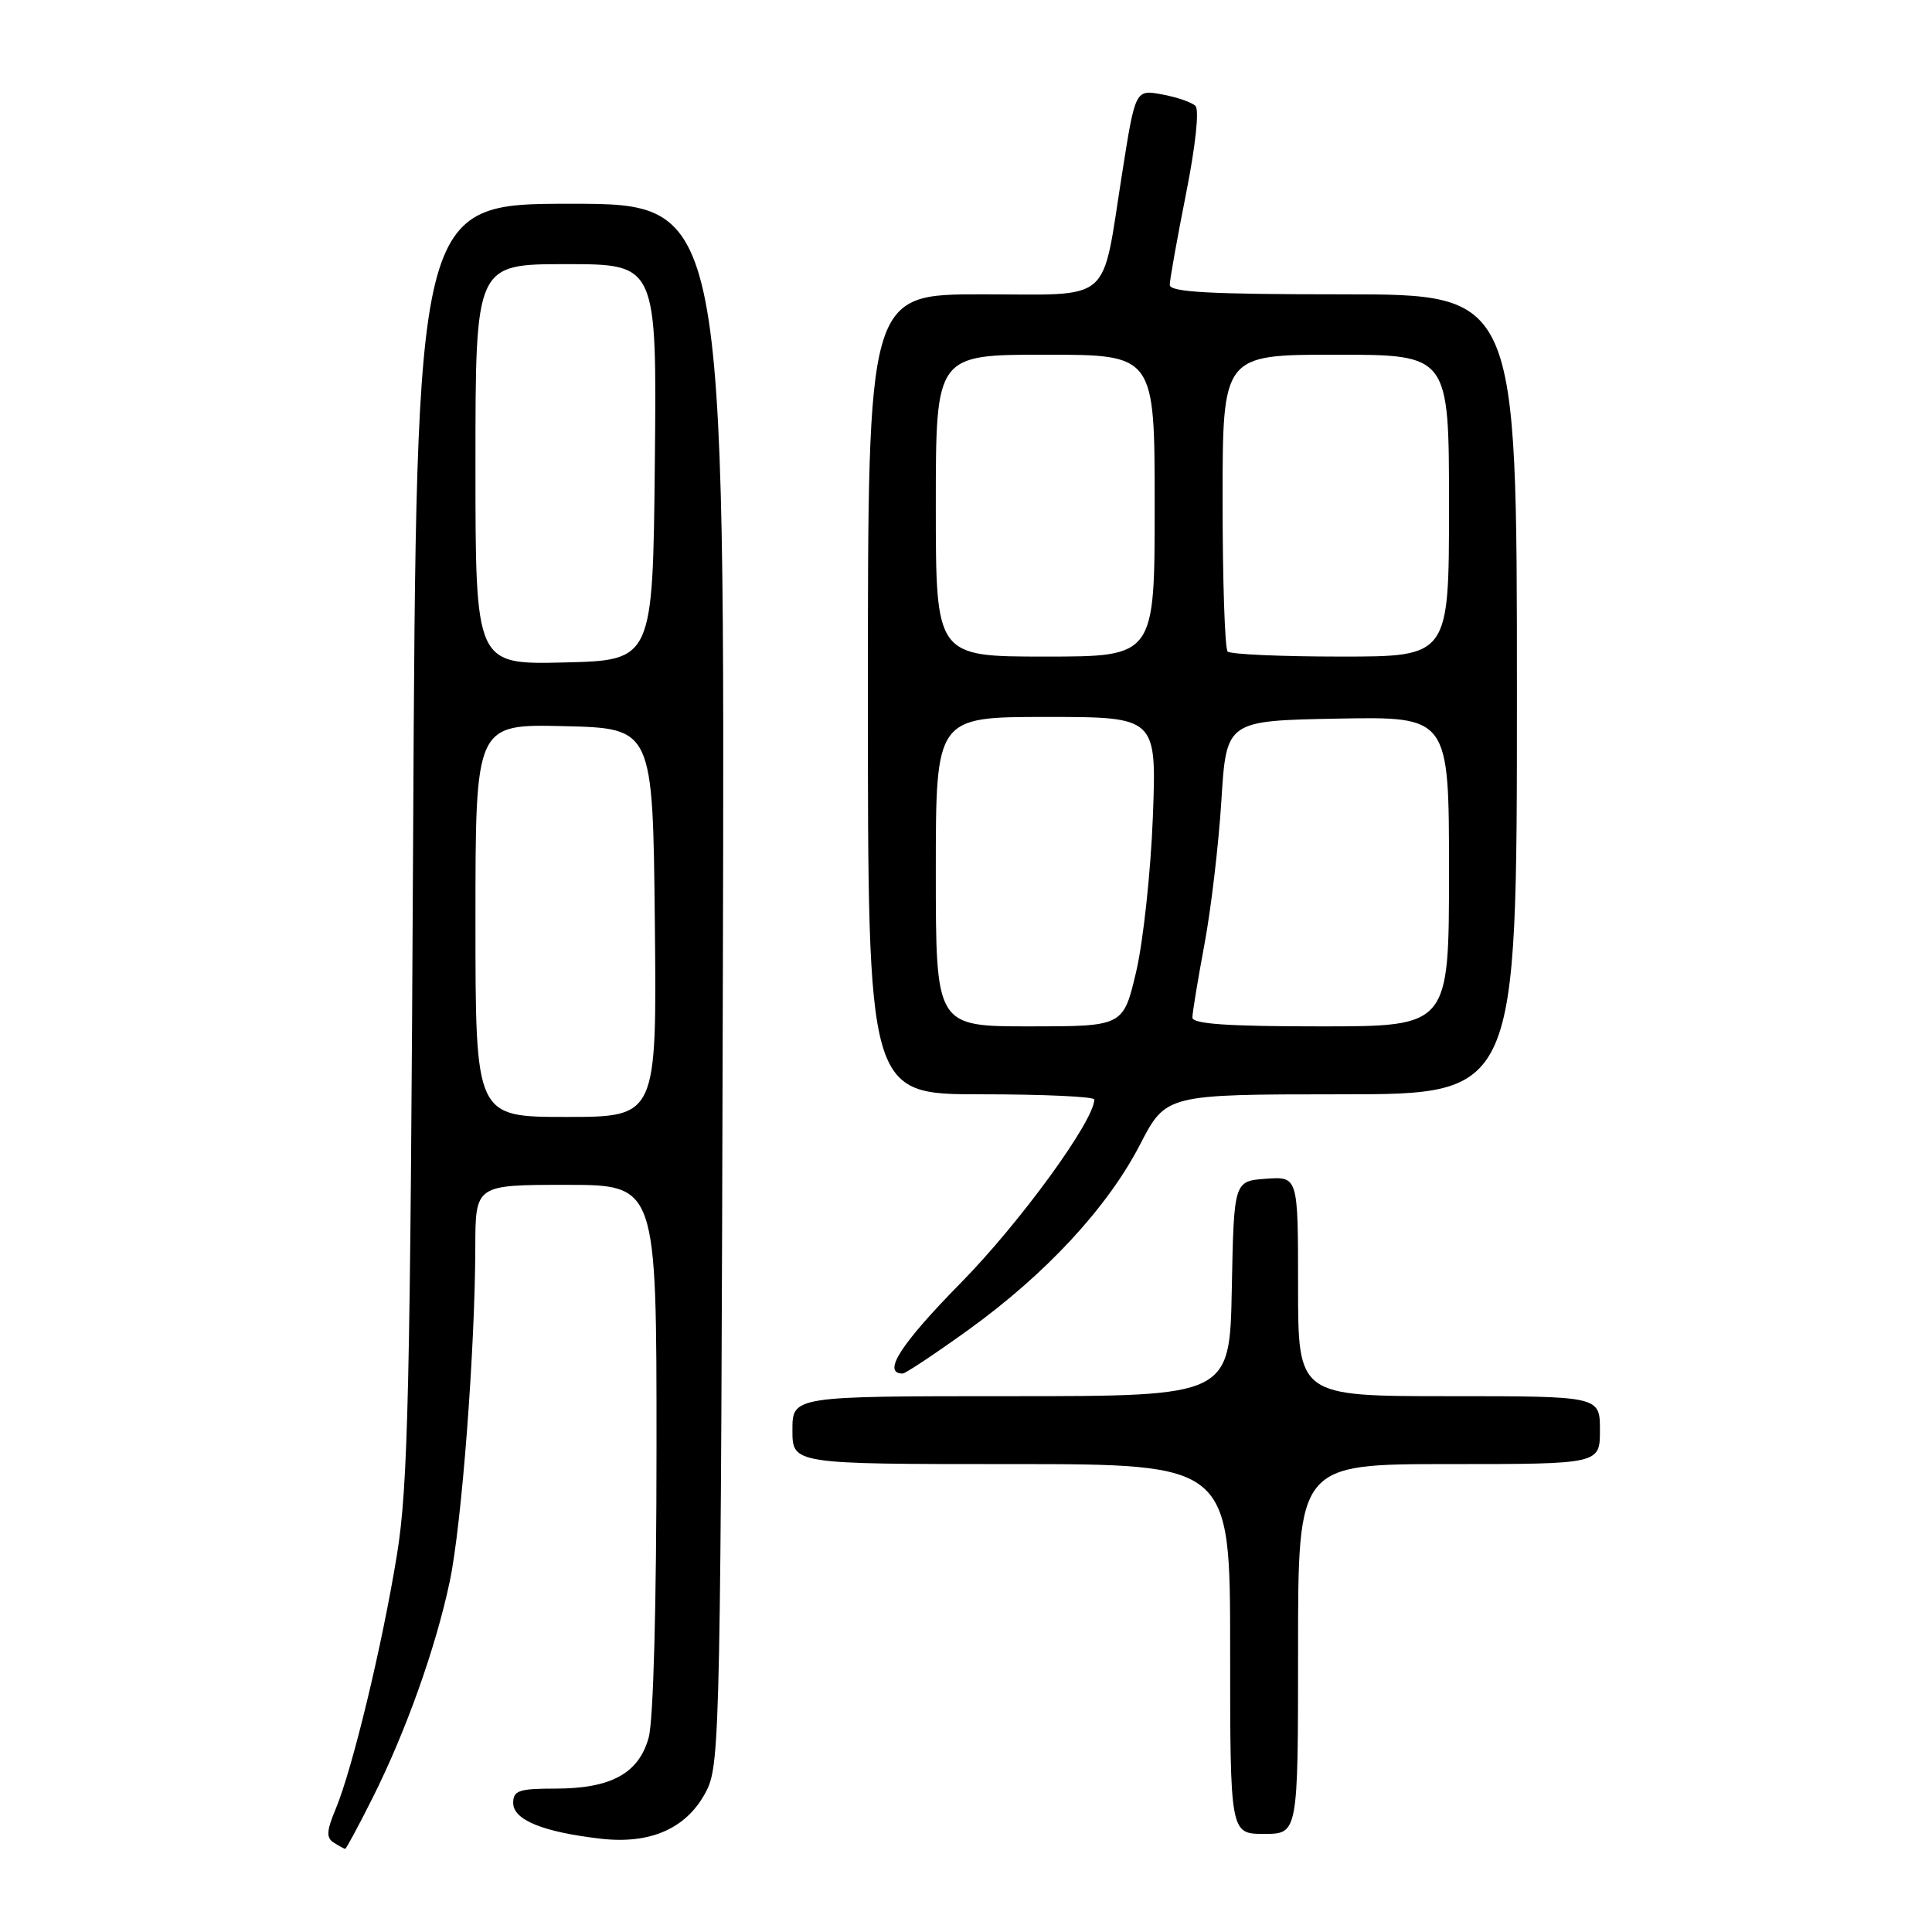 <?xml version="1.0" encoding="UTF-8" standalone="no"?>
<!DOCTYPE svg PUBLIC "-//W3C//DTD SVG 1.1//EN" "http://www.w3.org/Graphics/SVG/1.1/DTD/svg11.dtd" >
<svg xmlns="http://www.w3.org/2000/svg" xmlns:xlink="http://www.w3.org/1999/xlink" version="1.1" viewBox="0 0 256 256">
 <g >
 <path fill="currentColor"
d=" M 49.36 238.25 C 53.78 229.45 57.76 218.28 59.60 209.52 C 61.18 202.03 62.95 178.85 62.98 165.25 C 63.00 157.00 63.00 157.00 75.00 157.00 C 87.00 157.00 87.00 157.00 86.99 191.75 C 86.99 212.74 86.58 227.98 85.95 230.25 C 84.63 235.00 80.96 237.00 73.55 237.00 C 68.76 237.00 68.00 237.26 68.00 238.90 C 68.00 241.14 71.90 242.74 79.53 243.63 C 86.30 244.43 91.17 242.20 93.67 237.17 C 95.40 233.70 95.52 227.92 95.78 130.25 C 96.06 27.00 96.06 27.00 75.61 27.00 C 55.17 27.00 55.17 27.00 54.74 111.25 C 54.36 184.51 54.08 196.87 52.60 206.00 C 50.64 218.06 46.71 234.35 44.48 239.70 C 43.26 242.62 43.21 243.52 44.23 244.16 C 44.93 244.61 45.61 244.98 45.74 244.98 C 45.87 244.99 47.50 241.96 49.36 238.25 Z  M 172.00 218.50 C 172.00 194.00 172.00 194.00 192.00 194.00 C 212.00 194.00 212.00 194.00 212.00 189.50 C 212.00 185.00 212.00 185.00 192.00 185.00 C 172.00 185.00 172.00 185.00 172.00 170.44 C 172.00 155.89 172.00 155.89 167.75 156.19 C 163.50 156.50 163.50 156.50 163.22 170.75 C 162.95 185.00 162.95 185.00 133.97 185.00 C 105.00 185.00 105.00 185.00 105.00 189.50 C 105.00 194.00 105.00 194.00 134.00 194.00 C 163.00 194.00 163.00 194.00 163.00 218.50 C 163.00 243.00 163.00 243.00 167.50 243.00 C 172.00 243.00 172.00 243.00 172.00 218.50 Z  M 128.25 176.26 C 138.57 168.83 146.73 160.03 151.05 151.68 C 154.50 145.01 154.50 145.01 177.75 145.00 C 201.00 145.00 201.00 145.00 201.00 92.00 C 201.00 39.00 201.00 39.00 178.00 39.00 C 160.27 39.00 155.00 38.71 155.00 37.75 C 155.00 37.06 155.97 31.64 157.15 25.70 C 158.42 19.32 158.93 14.54 158.40 14.03 C 157.91 13.55 155.91 12.86 153.97 12.51 C 150.44 11.86 150.44 11.86 148.69 22.95 C 145.91 40.53 147.68 39.00 130.02 39.00 C 115.00 39.00 115.00 39.00 115.00 92.00 C 115.00 145.00 115.00 145.00 130.00 145.00 C 138.25 145.00 145.00 145.31 145.00 145.69 C 145.00 148.49 135.13 162.05 127.31 169.99 C 119.32 178.12 116.83 182.00 119.61 182.00 C 119.97 182.00 123.86 179.42 128.25 176.26 Z  M 63.00 121.97 C 63.00 95.94 63.00 95.94 74.75 96.22 C 86.50 96.50 86.50 96.50 86.77 122.25 C 87.03 148.00 87.03 148.00 75.02 148.00 C 63.00 148.00 63.00 148.00 63.00 121.97 Z  M 63.00 61.53 C 63.00 35.00 63.00 35.00 75.02 35.00 C 87.03 35.00 87.03 35.00 86.77 61.25 C 86.50 87.50 86.50 87.50 74.75 87.78 C 63.00 88.06 63.00 88.06 63.00 61.53 Z  M 124.00 115.50 C 124.00 95.00 124.00 95.00 138.63 95.00 C 153.26 95.00 153.26 95.00 152.76 108.25 C 152.48 115.54 151.48 124.76 150.55 128.75 C 148.84 136.00 148.84 136.00 136.42 136.00 C 124.00 136.00 124.00 136.00 124.00 115.50 Z  M 158.00 134.83 C 158.00 134.18 158.72 129.83 159.59 125.15 C 160.47 120.47 161.48 111.88 161.84 106.07 C 162.50 95.50 162.50 95.50 177.25 95.22 C 192.00 94.95 192.00 94.95 192.00 115.47 C 192.00 136.00 192.00 136.00 175.00 136.00 C 162.67 136.00 158.00 135.68 158.00 134.83 Z  M 124.00 67.00 C 124.00 47.00 124.00 47.00 138.50 47.00 C 153.00 47.00 153.00 47.00 153.00 67.00 C 153.00 87.00 153.00 87.00 138.50 87.00 C 124.00 87.00 124.00 87.00 124.00 67.00 Z  M 162.67 86.33 C 162.30 85.97 162.00 76.97 162.00 66.33 C 162.00 47.00 162.00 47.00 177.00 47.00 C 192.00 47.00 192.00 47.00 192.00 67.00 C 192.00 87.00 192.00 87.00 177.67 87.00 C 169.78 87.00 163.03 86.70 162.67 86.33 Z "/>
</g>
</svg>